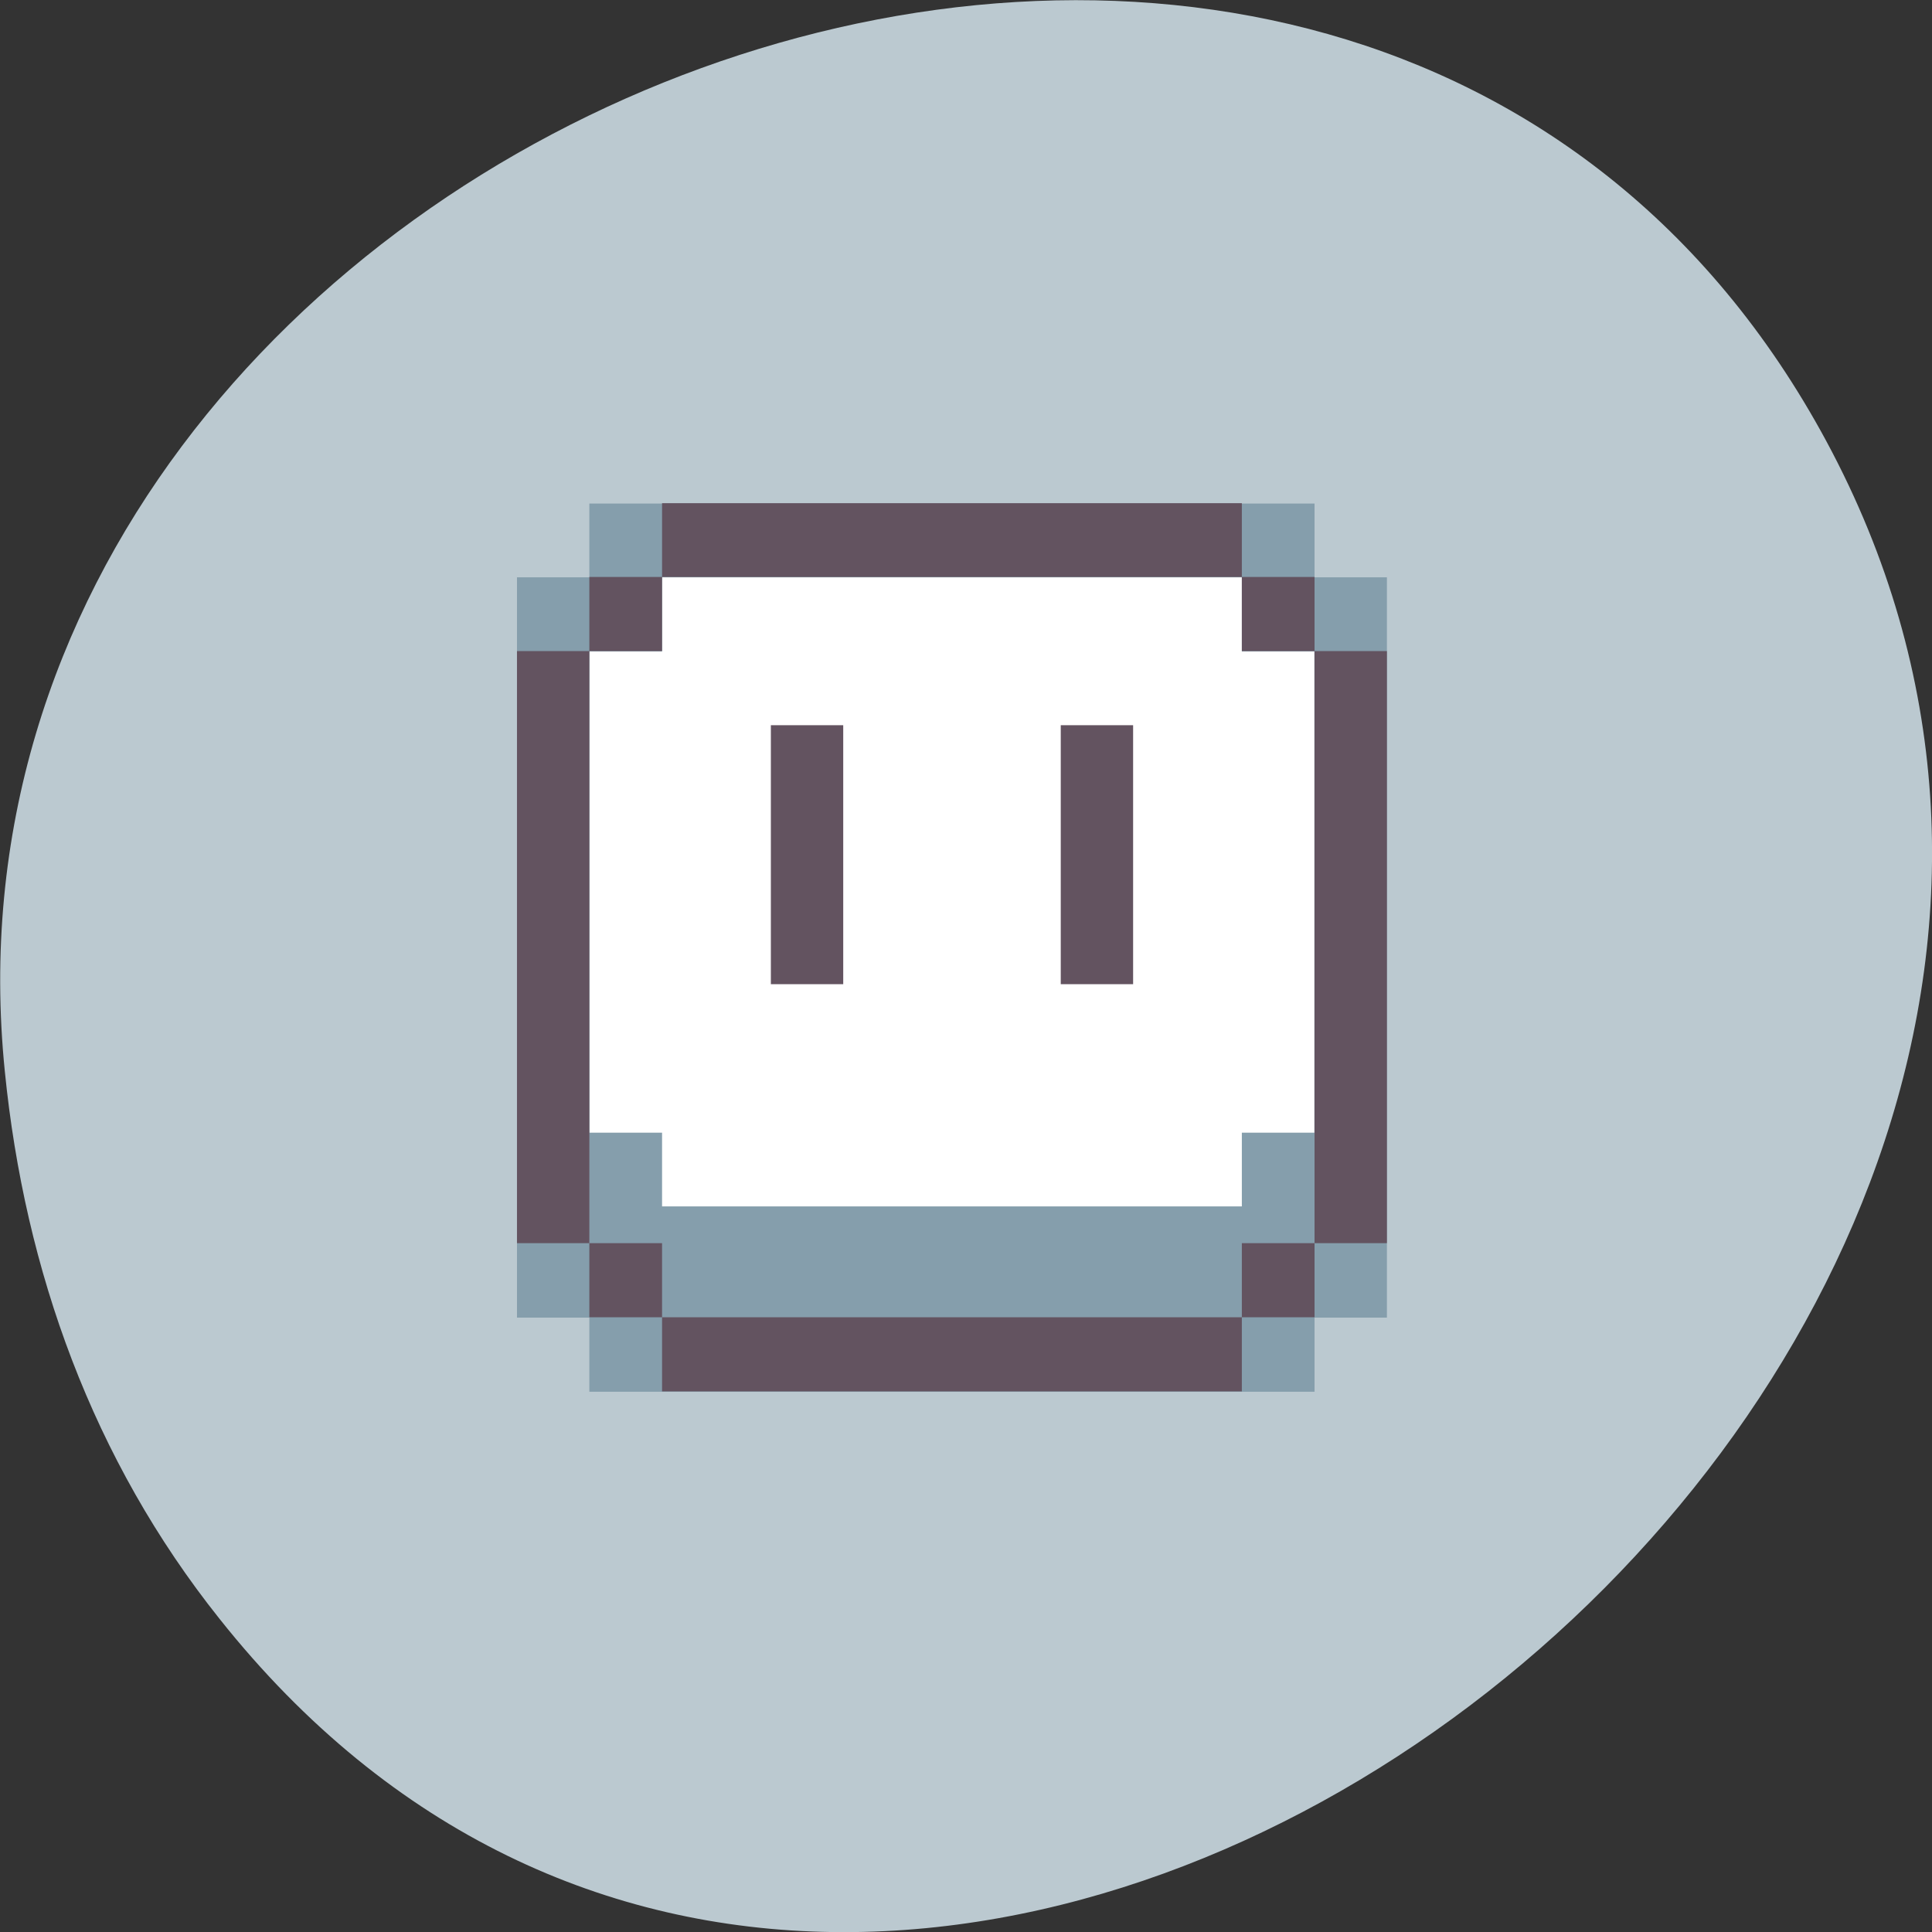 <svg xmlns="http://www.w3.org/2000/svg" viewBox="0 0 22 22"><rect x="0" y="0" width="22" height="22" fill="#333333" stroke="none"/><path d="m 2.5 18.434 c 7.844 9.875 24.03 -2.773 18.297 -13.41 c -5.402 -10.02 -21.844 -3.703 -20.742 7.176 c 0.227 2.27 1 4.422 2.445 6.234" fill="#bbc9d0"/><path d="m 6.719 6.574 h 8.242 c 0.004 0 0.004 0.004 0.004 0.004 v 7.156 c 0 0.004 0 0.004 -0.004 0.004 h -8.242 c -0.004 0 -0.008 0 -0.008 -0.004 v -7.156 c 0 0 0.004 -0.004 0.008 -0.004" fill="#fff"/><path d="m 6.711 5.734 v 0.84 h -0.824 v 8.43 h 0.824 v 0.844 h 8.258 v -0.844 h 0.824 v -8.43 h -0.824 v -0.84 m -7.43 0.84 h 6.602 v 0.844 h 0.828 v 5.48 h -0.828 v 0.84 h -6.602 v -0.84 h -0.828 v -5.48 h 0.828" fill="#859eac"/><path d="m 7.539 15 h -0.828 v -0.844 h -0.824 v -6.742 h 0.824 v -0.844 h 0.828 v -0.84 h 6.602 v 0.84 h 0.828 v 0.844 h 0.824 v 6.742 h -0.824 v 0.844 h -0.828 v 0.844 h -6.602 m 6.602 -1.688 h 0.828 v -6.742 h -0.828 v -0.844 h -6.602 v 0.844 h -0.828 v 6.742 h 0.828 v 0.844 h 6.602 m -5.363 -6.742 h 0.824 v 2.949 h -0.824 m 3.301 -2.949 h 0.824 v 2.949 h -0.824" fill="#635360"/></svg>